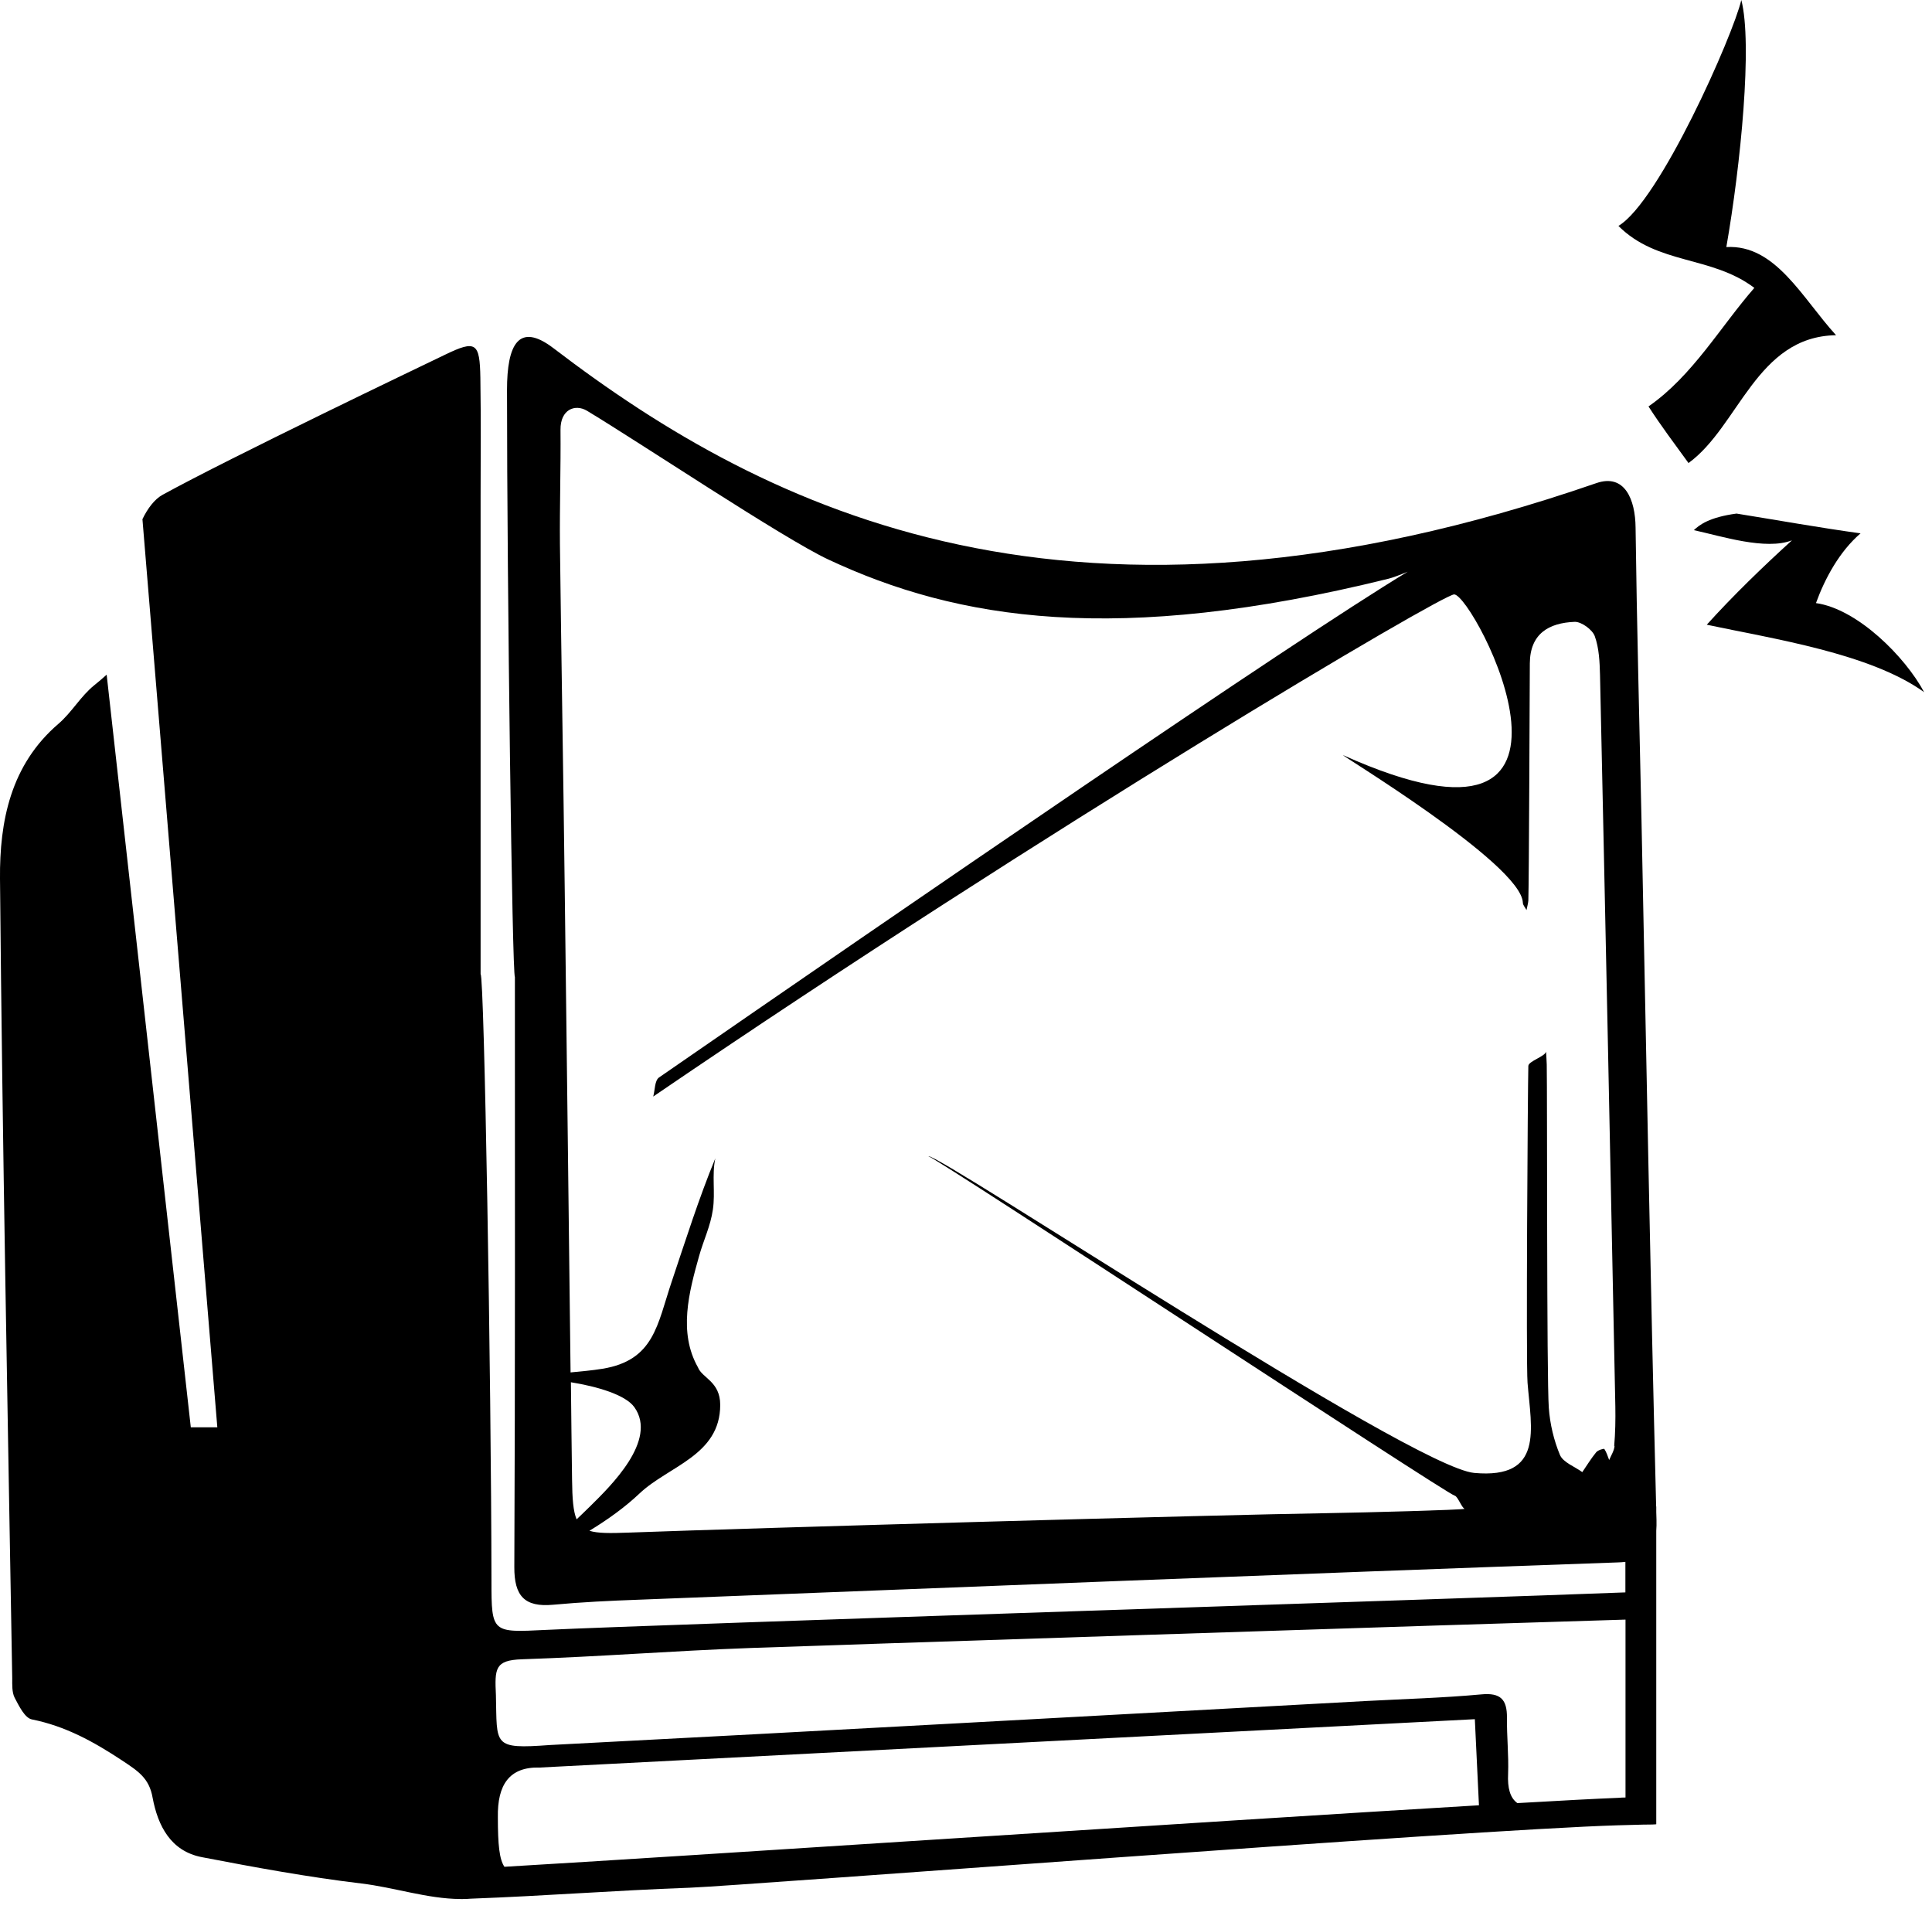 <svg width="169" height="167" viewBox="0 0 169 167" fill="none" xmlns="http://www.w3.org/2000/svg">
<g clip-path="url(#clip0_89_420)">
<path d="M144.88 131.77C144.88 131.77 144.88 131.77 144.87 131.77C144.36 111.78 144 91.79 143.59 71.8C143.41 63.25 143.18 54.69 143.07 46.14C143.05 43.71 142.13 41.39 139.63 42.26C93.92 58.05 67.15 44.77 48.42 30.46C45.36 28.12 44.35 30.16 44.35 34.11C44.35 51.22 44.81 85.44 45.04 85.44C45.04 102.66 45.07 119.86 44.99 137.07C44.98 139.59 45.88 140.59 48.38 140.36C50.87 140.13 53.36 140.01 55.86 139.92C84.38 138.81 112.92 137.67 141.45 136.66C141.7 136.65 141.96 136.64 142.18 136.61V139.28C129.3 139.79 58 142.07 47.76 142.56C43.04 142.79 42.99 142.86 42.99 138.28C42.97 120.59 42.36 85.21 42.04 85.21V43.4C42.04 39.17 42.08 37.28 42.02 33.05C41.97 29.96 41.63 29.72 38.94 31.02C36.8 32.05 20.18 40 14.2 43.29C13.53 43.66 12.91 44.47 12.46 45.41L19.01 124.84H16.69L9.33 59.01C9 59.31 8.64 59.62 8.24 59.94C7.06 60.89 6.27 62.32 5.11 63.31C0.91 66.91 -0.04 71.87 0 76.85C0.21 100.16 0.67 123.48 1.07 146.79C1.07 147.36 1.04 148.01 1.28 148.49C1.66 149.21 2.17 150.27 2.79 150.39C5.73 150.98 8.18 152.33 10.68 153.98C12.06 154.9 13.05 155.51 13.35 157.24C13.81 159.69 14.93 161.92 17.67 162.44C22.29 163.33 26.93 164.18 31.6 164.74C34.48 165.08 37.37 166.08 40.28 166.1C40.36 166.1 40.42 166.1 40.5 166.1C40.72 166.1 40.94 166.09 41.17 166.07C47.87 165.82 53.53 165.36 60.34 165.11C64.94 164.94 128.54 160.03 141.55 159.65C142.64 159.62 143.41 159.6 143.79 159.59C143.92 159.59 144.72 159.59 144.88 159.56V133.89C144.9 133.6 144.91 133.28 144.9 132.94C144.89 132.71 144.89 132.48 144.88 132.25V131.78V131.77ZM50.04 129.4C50 126.57 49.97 123.73 49.94 120.9C52.23 121.27 54.71 121.99 55.49 123.08C57.56 125.98 53.38 130.01 51.61 131.76C51.22 132.15 50.83 132.51 50.44 132.89C50.14 132.19 50.06 131.09 50.04 129.41V129.4ZM141.23 126.47C141.2 126.89 140.93 127.3 140.76 127.7C140.63 127.37 140.53 127.02 140.34 126.74C140.29 126.68 139.76 126.84 139.62 127.03C139.18 127.57 138.81 128.17 138.41 128.76C137.74 128.27 136.75 127.92 136.46 127.27C135.92 125.98 135.58 124.54 135.48 123.13C135.29 120.55 135.35 95.71 135.3 93.12C135.29 92.74 135.26 92.36 135.24 91.98C135.17 92.4 133.71 92.81 133.69 93.23C133.64 95.05 133.48 119.13 133.62 120.94C133.94 124.97 135.09 129.39 128.95 128.83C123.45 128.32 82.01 100.83 81.21 101.13C81.99 101.3 126.47 130.64 127.25 130.82C127.52 130.88 127.86 131.88 128.12 131.97C127.76 132.07 119.69 132.29 116.06 132.35C106.74 132.49 66.02 133.64 54.99 134.05C53.37 134.11 52.29 134.12 51.56 133.89C53.15 132.92 54.65 131.85 55.95 130.62C58.49 128.22 63 127.3 63 122.88C63 120.82 61.41 120.54 61.05 119.59C59.33 116.54 60.26 113.04 61.15 109.87C61.54 108.47 62.15 107.25 62.36 105.79C62.58 104.28 62.26 102.8 62.57 101.32C61.14 104.78 59.96 108.52 58.75 112.12C57.49 115.86 57.23 118.98 52.7 119.72C51.77 119.87 50.84 119.95 49.91 120.04C49.74 105.98 49.58 91.92 49.4 77.86C49.28 67.78 49.1 57.69 48.98 47.61C48.95 44.27 49.06 40.94 49.03 37.59C49.01 35.82 50.3 35.3 51.35 35.93C55.89 38.66 68.53 47.1 72.44 48.93C83.74 54.23 97.71 56.49 121.45 50.62C121.82 50.53 122.45 50.29 123.13 50.01C113.02 56.11 78.88 79.57 57.65 94.24C57.26 94.51 57.3 95.34 57.14 95.91C91.94 72.18 126.16 51.99 127.2 51.99C128.93 51.99 142.02 77.07 117.51 66.06C116.71 65.7 133.07 75.53 133.21 78.95C133.21 79.17 133.42 79.38 133.53 79.6C133.58 79.32 133.67 79.05 133.69 78.77C133.75 77.14 133.81 59.66 133.82 58.02C133.84 55.41 135.5 54.48 137.74 54.39C138.33 54.37 139.29 55.07 139.5 55.64C139.88 56.69 139.93 57.9 139.96 59.04C140.43 80.36 140.87 101.69 141.3 123.01C141.32 124.16 141.3 125.32 141.2 126.47H141.23ZM44.13 163.29C43.68 162.63 43.55 161.36 43.55 158.95C43.5 156.11 44.55 154.53 47.2 154.6L129.01 150.37L129.37 157.9C105.83 159.3 59.34 162.39 44.12 163.28L44.13 163.29ZM142.19 157.22C141.99 157.22 141.78 157.23 141.54 157.25C139.75 157.32 136.69 157.48 132.73 157.71C132.09 157.25 131.86 156.39 131.92 155.14C131.98 153.51 131.8 151.87 131.82 150.24C131.83 148.65 131.27 148.04 129.58 148.2C126.23 148.51 122.86 148.6 119.5 148.78C95.7 150.07 71.9 151.4 48.1 152.63C43.05 153 43.49 152.66 43.38 148.27C43.27 145.93 43.29 145.21 45.66 145.13C52.77 144.89 58.62 144.4 65.72 144.14C70.32 143.97 129.19 142.04 142.19 141.66V157.21V157.22Z" fill="black"/>
<path d="M160.6 29.31C157.65 26.08 155.31 21.36 151.01 21.61C152.27 14.41 153.31 3.81 152.32 0C151.6 3.09 145.17 17.62 141.57 19.76C144.99 23.18 149.7 22.34 153.46 25.18C150.49 28.58 148.06 32.87 144.2 35.55C145.28 37.23 146.52 38.87 147.7 40.5C152.11 37.3 153.64 29.43 160.6 29.32V29.31Z" fill="black"/>
<path d="M149.29 54.64C155.08 55.87 163.61 57.15 168.31 60.54C166.66 57.45 162.48 53.26 158.85 52.75C159.63 50.6 160.9 48.24 162.75 46.65C159.12 46.15 155.51 45.5 151.9 44.92C149.52 45.24 148.65 45.91 148.17 46.37C150.59 46.9 154.46 48.15 156.75 47.26C154.24 49.54 151.6 52.09 149.29 54.65V54.64Z" fill="black"/>
</g>
<defs>
<clipPath id="clip0_89_420">
<rect width="168.3" height="166.1" fill="white"/>
</clipPath>
</defs>
</svg>
